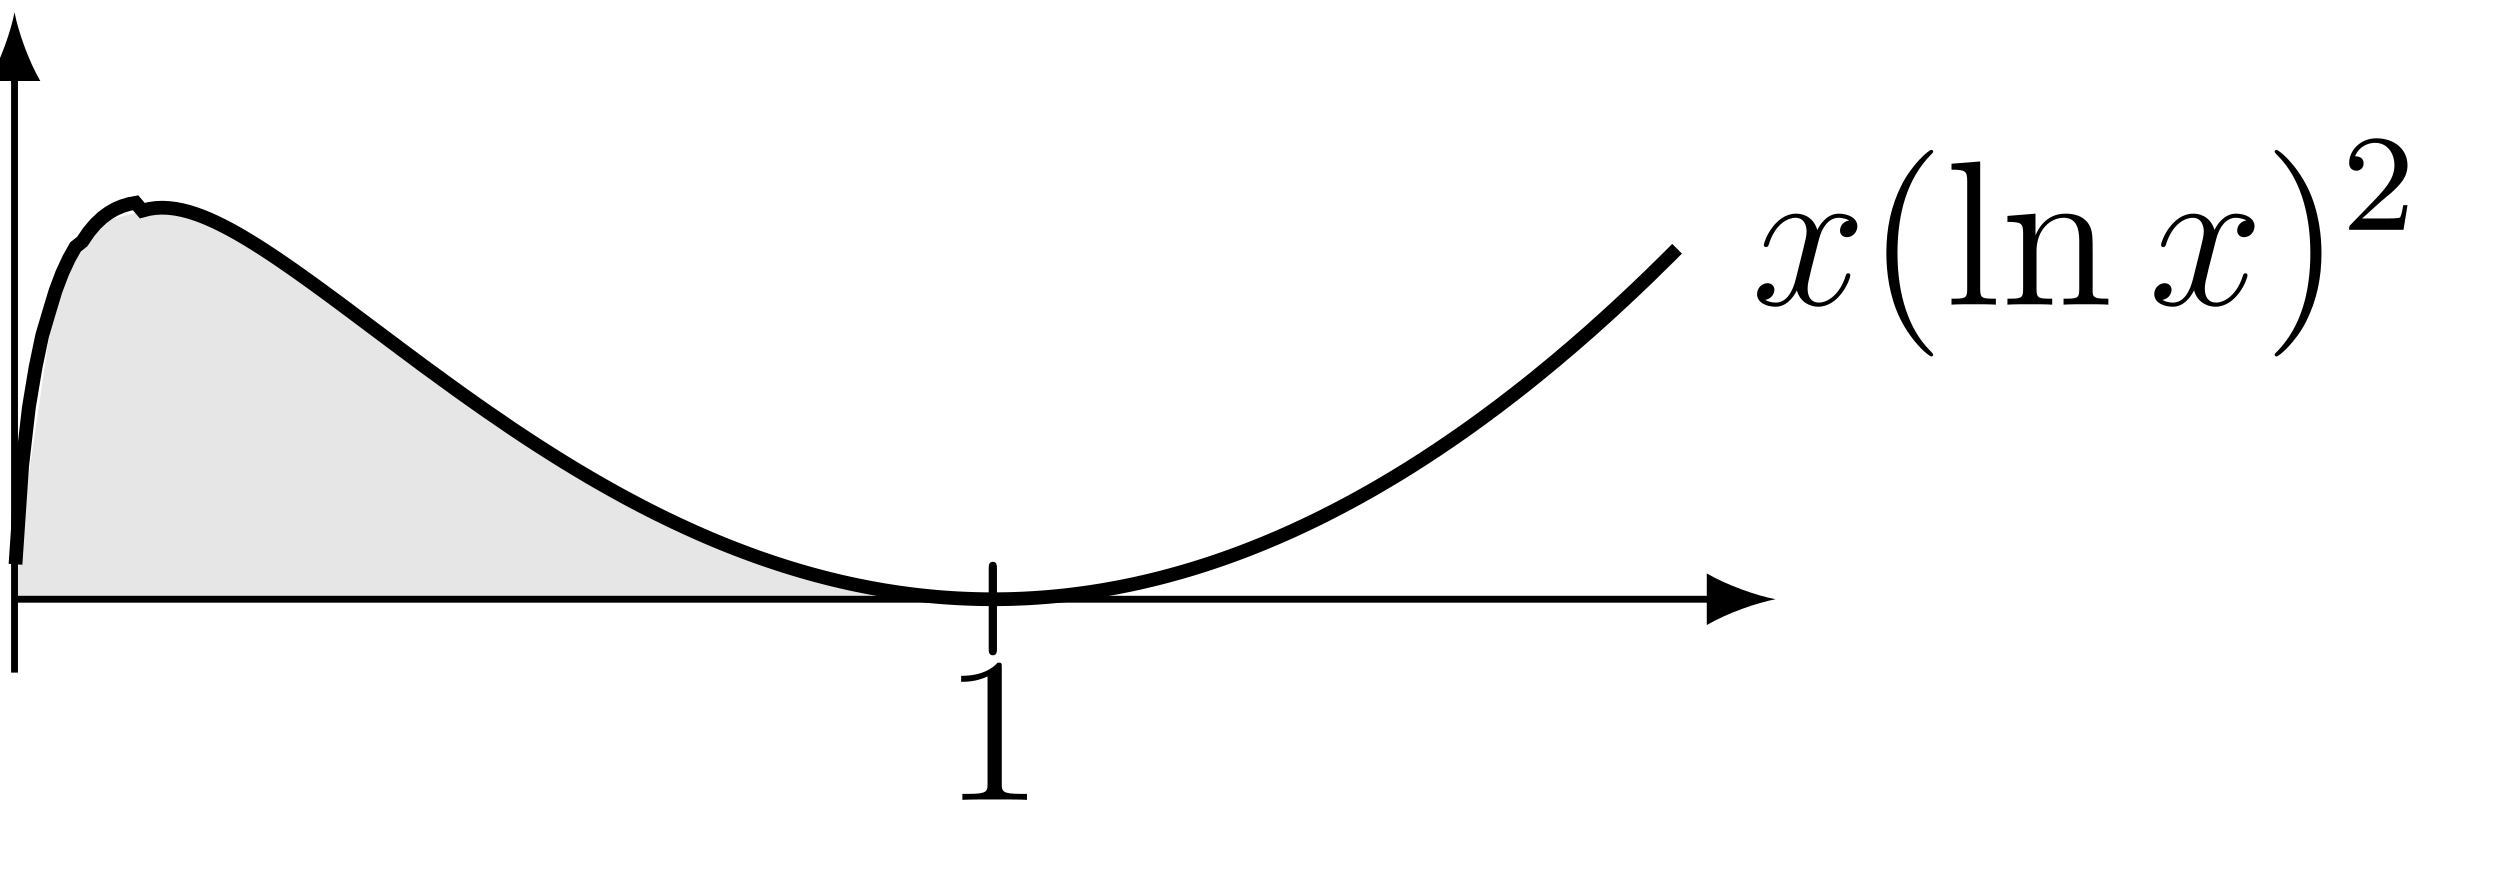 <?xml version='1.0' encoding='UTF-8'?>
<!-- This file was generated by dvisvgm 3.2.1 -->
<svg version='1.1' xmlns='http://www.w3.org/2000/svg' xmlns:xlink='http://www.w3.org/1999/xlink' width='144.83pt' height='50.746pt' viewBox='-.5 -50.246 144.83 50.746'>
<defs>
<use id='g6-112' xlink:href='#g5-112' transform='scale(1.5)'/>
<path id='g5-112' d='M1.044-3.156C1.044-3.292 1.044-3.435 .885-3.435S.725-3.284 .725-3.148V-.104C.725 .032 .725 .175 .885 .175S1.044 .032 1.044-.104V-3.156Z'/>
<path id='g14-50' d='M3.802-1.427H3.555C3.531-1.267 3.467-.869 3.371-.717C3.324-.654 2.718-.654 2.59-.654H1.172L2.248-1.626C2.375-1.745 2.71-2.008 2.837-2.12C3.332-2.574 3.802-3.013 3.802-3.738C3.802-4.686 3.005-5.3 2.008-5.3C1.052-5.3 .422-4.575 .422-3.866C.422-3.475 .733-3.419 .845-3.419C1.012-3.419 1.259-3.539 1.259-3.842C1.259-4.256 .861-4.256 .765-4.256C.996-4.838 1.53-5.037 1.921-5.037C2.662-5.037 3.045-4.407 3.045-3.738C3.045-2.909 2.463-2.303 1.522-1.339L.518-.303C.422-.215 .422-.199 .422 0H3.571L3.802-1.427Z'/>
<path id='g15-40' d='M3.885 2.905C3.885 2.869 3.885 2.845 3.682 2.642C2.487 1.435 1.817-.538 1.817-2.977C1.817-5.296 2.379-7.293 3.766-8.703C3.885-8.811 3.885-8.835 3.885-8.871C3.885-8.942 3.826-8.966 3.778-8.966C3.622-8.966 2.642-8.106 2.056-6.934C1.447-5.727 1.172-4.447 1.172-2.977C1.172-1.913 1.339-.49 1.961 .789C2.666 2.224 3.646 3.001 3.778 3.001C3.826 3.001 3.885 2.977 3.885 2.905Z'/>
<path id='g15-41' d='M3.371-2.977C3.371-3.885 3.252-5.368 2.582-6.755C1.877-8.189 .897-8.966 .765-8.966C.717-8.966 .658-8.942 .658-8.871C.658-8.835 .658-8.811 .861-8.608C2.056-7.4 2.726-5.428 2.726-2.989C2.726-.669 2.164 1.327 .777 2.738C.658 2.845 .658 2.869 .658 2.905C.658 2.977 .717 3.001 .765 3.001C.921 3.001 1.901 2.14 2.487 .968C3.096-.251 3.371-1.542 3.371-2.977Z'/>
<path id='g15-49' d='M4.902 0V-.347H4.531C3.479-.347 3.443-.49 3.443-.921V-7.663C3.443-7.938 3.443-7.95 3.204-7.95C2.917-7.627 2.319-7.185 1.088-7.185V-6.838C1.363-6.838 1.961-6.838 2.618-7.149V-.921C2.618-.49 2.582-.347 1.53-.347H1.16V0C1.482-.024 2.642-.024 3.037-.024S4.579-.024 4.902 0Z'/>
<path id='g15-108' d='M2.965 0V-.347C2.2-.347 2.056-.347 2.056-.885V-8.297L.395-8.165V-7.819C1.207-7.819 1.303-7.735 1.303-7.149V-.885C1.303-.347 1.172-.347 .395-.347V0C.729-.024 1.315-.024 1.674-.024S2.63-.024 2.965 0Z'/>
<path id='g15-110' d='M6.229 0V-.347C5.631-.347 5.332-.347 5.32-.705V-2.905C5.32-4.017 5.32-4.352 5.045-4.734C4.698-5.2 4.136-5.272 3.73-5.272C2.57-5.272 2.116-4.28 2.02-4.041H2.008V-5.272L.383-5.141V-4.794C1.196-4.794 1.291-4.71 1.291-4.125V-.885C1.291-.347 1.16-.347 .383-.347V0C.693-.024 1.339-.024 1.674-.024C2.02-.024 2.666-.024 2.977 0V-.347C2.212-.347 2.068-.347 2.068-.885V-3.108C2.068-4.364 2.893-5.033 3.634-5.033S4.543-4.423 4.543-3.694V-.885C4.543-.347 4.411-.347 3.634-.347V0C3.945-.024 4.591-.024 4.926-.024C5.272-.024 5.918-.024 6.229 0Z'/>
<path id='g12-120' d='M5.738-1.71C5.738-1.769 5.691-1.817 5.619-1.817C5.511-1.817 5.499-1.757 5.464-1.662C5.141-.61 4.447-.12 3.909-.12C3.491-.12 3.264-.43 3.264-.921C3.264-1.184 3.312-1.375 3.503-2.164L3.921-3.79C4.101-4.507 4.507-5.033 5.057-5.033C5.057-5.033 5.416-5.033 5.667-4.878C5.284-4.806 5.141-4.519 5.141-4.292C5.141-4.005 5.368-3.909 5.535-3.909C5.894-3.909 6.145-4.22 6.145-4.543C6.145-5.045 5.571-5.272 5.069-5.272C4.34-5.272 3.933-4.555 3.826-4.328C3.551-5.224 2.809-5.272 2.594-5.272C1.375-5.272 .729-3.706 .729-3.443C.729-3.395 .777-3.335 .861-3.335C.956-3.335 .98-3.407 1.004-3.455C1.411-4.782 2.212-5.033 2.558-5.033C3.096-5.033 3.204-4.531 3.204-4.244C3.204-3.981 3.132-3.706 2.989-3.132L2.582-1.494C2.403-.777 2.056-.12 1.423-.12C1.363-.12 1.064-.12 .813-.275C1.243-.359 1.339-.717 1.339-.861C1.339-1.1 1.16-1.243 .933-1.243C.646-1.243 .335-.992 .335-.61C.335-.108 .897 .12 1.411 .12C1.985 .12 2.391-.335 2.642-.825C2.833-.12 3.431 .12 3.873 .12C5.093 .12 5.738-1.447 5.738-1.71Z'/>
</defs>
<g id='page189'>
<g stroke-miterlimit='10' transform='matrix(.996 0 0 -.996 .341 -15.531)' fill='#000' stroke='#000' stroke-width='0.4'>
<g fill='#e6e6e6' stroke='#e6e6e6'>
<path d='M0 0L.057 2.032L2.425 18.054L4.793 21.911L7.161 22.501L9.529 22.68L11.897 21.835L14.265 20.48L16.632 18.873L19 17.147L21.368 15.377L23.736 13.612L26.104 11.893L28.472 10.239L30.84 8.68L33.208 7.225L35.575 5.886L37.943 4.675L40.311 3.593L42.679 2.649L45.047 1.845L47.415 1.183L49.783 .668L52.151 .298L54.519 .074L56.886 0Z' stroke='none'/>
</g>
<g stroke-width='0.8'>
<path d='M.057 2.032L.445 7.773L.834 11.15L1.222 13.486L1.61 15.344L1.998 16.653L2.386 17.94L2.774 18.968L3.162 19.805L3.55 20.495L3.939 20.804L4.327 21.373L4.715 21.831L5.103 22.195L5.491 22.482L5.879 22.703L6.267 22.867L6.656 22.984L7.044 23.058L7.432 22.6L7.82 22.7L8.208 22.756L8.596 22.774L8.984 22.756L9.373 22.708L9.761 22.632L10.149 22.531L10.537 22.408L10.925 22.266L11.313 22.105L11.701 21.93L12.089 21.739L12.478 21.538L12.866 21.324L13.254 21.101L13.642 20.868L14.03 20.628L14.418 20.382L14.806 20.128L15.195 19.87L15.583 19.606L15.971 19.338L16.359 19.067L16.747 18.791L17.135 18.513L17.523 18.233L17.911 17.951L18.3 17.665L18.688 17.378L19.076 17.091L19.464 16.802L19.852 16.511L20.24 16.221L20.628 15.93L21.017 15.639L21.405 15.35L21.793 15.058L22.181 14.769L22.569 14.478L22.957 14.189L23.345 13.9L23.733 13.612L24.122 13.327L24.51 13.046L24.898 12.761L25.286 12.48L25.674 12.2L26.062 11.921L26.45 11.646L26.839 11.372L27.227 11.099L27.615 10.828L28.003 10.565L28.391 10.3L28.779 10.031L29.167 9.771L29.555 9.513L29.944 9.258L30.332 9.005L30.72 8.756L31.108 8.51L31.496 8.265L31.884 8.024L32.272 7.786L32.661 7.55L33.049 7.319L33.437 7.089L33.825 6.864L34.213 6.642L34.601 6.423L34.989 6.207L35.377 5.994L35.766 5.784L36.154 5.579L36.542 5.375L36.93 5.177L37.318 4.981L37.706 4.79L38.094 4.601L38.483 4.416L38.871 4.236L39.259 4.057L39.647 3.883L40.035 3.713L40.423 3.545L40.811 3.382L41.2 3.222L41.588 3.067L41.976 2.915L42.364 2.768L42.752 2.622L43.14 2.481L43.528 2.344L43.916 2.212L44.305 2.083L44.693 1.956L45.081 1.835L45.469 1.717L45.857 1.603L46.245 1.492L46.633 1.386L47.022 1.284L47.41 1.185L47.798 1.091L48.186 1L48.574 .913L48.962 .83L49.35 .752L49.738 .676L50.127 .605L50.515 .537L50.903 .475L51.291 .415L51.679 .359L52.067 .309L52.455 .26L52.844 .217L53.232 .178L53.62 .142L54.008 .11L54.396 .083L54.784 .059L55.172 .04L55.56 .024L55.949 .012L56.337 .003L56.725 0H57.113L57.501 .005L57.889 .012L58.277 .024L58.666 .04L59.054 .06L59.442 .084L59.83 .112L60.218 .144L60.606 .18L60.994 .219L61.382 .263L61.771 .311L62.159 .363L62.547 .418L62.935 .478L63.323 .541L63.711 .609L64.099 .681L64.488 .756L64.876 .835L65.264 .918L65.652 1.006L66.04 1.097L66.428 1.192L66.816 1.29L67.204 1.394L67.593 1.501L67.981 1.612L68.369 1.726L68.757 1.845L69.145 1.967L69.533 2.093L69.921 2.224L70.31 2.358L70.698 2.496L71.086 2.639L71.474 2.784L71.862 2.934L72.25 3.087L72.638 3.245L73.026 3.407L73.415 3.571L73.803 3.741L74.191 3.913L74.579 4.09L74.967 4.271L75.355 4.456L75.743 4.643L76.132 4.836L76.52 5.032L76.908 5.232L77.296 5.435L77.684 5.642L78.072 5.854L78.46 6.069L78.849 6.287L79.237 6.51L79.625 6.738L80.013 6.968L80.401 7.201L80.789 7.438L81.177 7.679L81.565 7.927L81.954 8.174L82.342 8.429L82.73 8.684L83.118 8.946L83.506 9.209L83.894 9.478L84.282 9.747L84.671 10.024L85.059 10.304L85.447 10.587L85.835 10.874L86.223 11.161L86.611 11.458L86.999 11.755L87.387 12.056L87.776 12.359L88.164 12.669L88.552 12.982L88.94 13.299L89.328 13.619L89.716 13.94L90.104 14.272L90.493 14.599L90.881 14.935L91.269 15.273L91.657 15.611L92.045 15.962L92.433 16.308L92.821 16.661L93.209 17.017L93.598 17.38L93.986 17.741L94.374 18.108L94.762 18.478L95.15 18.851L95.538 19.235L95.926 19.612L96.315 19.997L96.703 20.386' fill='none'/>
<g transform='matrix(1.004 0 0 -1.004 100.676 1.541)' stroke='none' fill='#000'>
<use x='.341' y='-15.531' xlink:href='#g12-120'/>
<use x='6.994' y='-15.531' xlink:href='#g15-40'/>
<use x='11.546' y='-15.531' xlink:href='#g15-108'/>
<use x='14.798' y='-15.531' xlink:href='#g15-110'/>
<use x='23.351' y='-15.531' xlink:href='#g12-120'/>
<use x='30.003' y='-15.531' xlink:href='#g15-41'/>
<use x='34.555' y='-19.869' xlink:href='#g14-50'/>
</g>
</g>
<path d='M0 0H98.83' fill='none'/>
<g transform='translate(98.83)'>
<path d='M3.6 0C2.533 .2 .8 .8-.4 1.5V-1.5C.8-.8 2.533-.2 3.6 0' stroke='none'/>
</g>
<path d='M0-4.268V30.543' fill='none'/>
<g transform='matrix(0 1 -1 0 0 30.543)'>
<path d='M3.6 0C2.533 .2 .8 .8-.4 1.5V-1.5C.8-.8 2.533-.2 3.6 0' stroke='none'/>
</g>
<path d='M56.905 0' fill='none'/>
<g transform='matrix(1.004 0 0 -1.004 55.229 -18.589)' stroke='none' fill='#000'>
<use x='.341' y='-15.531' xlink:href='#g6-112'/>
</g>
<g transform='matrix(1.004 0 0 -1.004 53.625 -27.262)' stroke='none' fill='#000'>
<use x='.341' y='-15.531' xlink:href='#g15-49'/>
</g>
</g>
</g>
</svg>